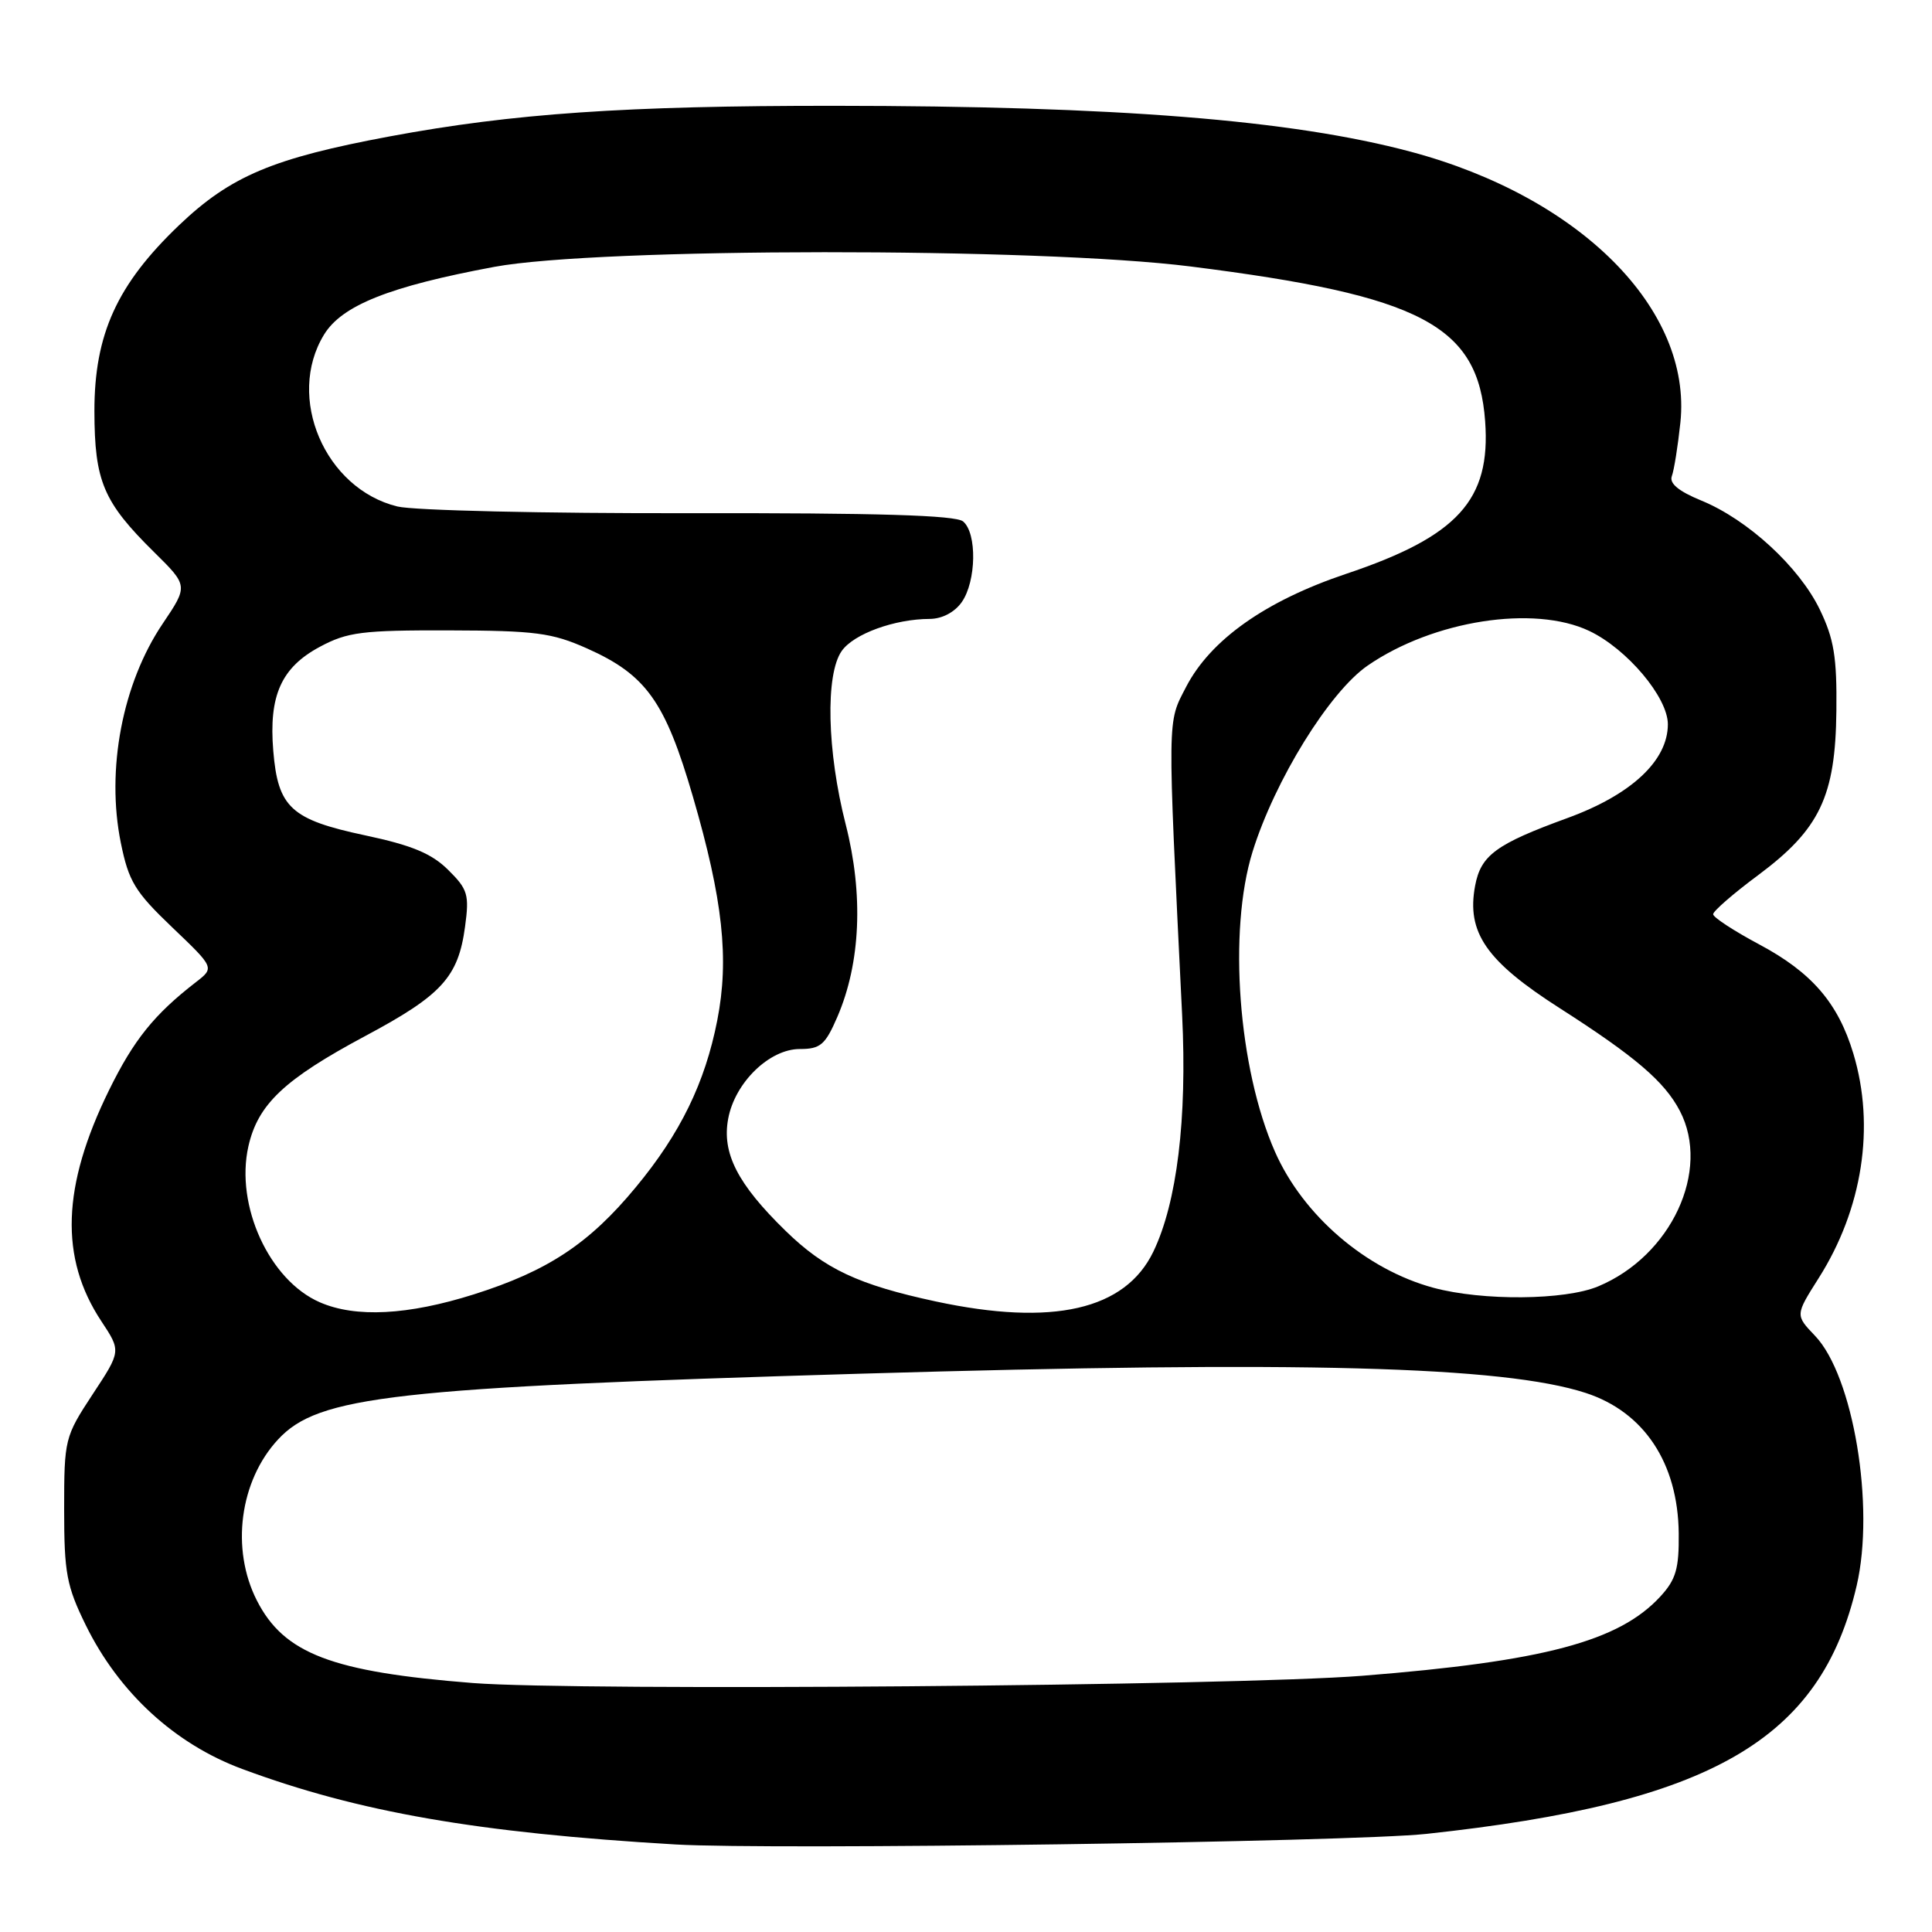 <?xml version="1.0" encoding="UTF-8" standalone="no"?>
<!DOCTYPE svg PUBLIC "-//W3C//DTD SVG 1.1//EN" "http://www.w3.org/Graphics/SVG/1.1/DTD/svg11.dtd" >
<svg xmlns="http://www.w3.org/2000/svg" xmlns:xlink="http://www.w3.org/1999/xlink" version="1.1" viewBox="0 0 256 256">
 <g >
 <path fill="currentColor"
d=" M 189.00 243.00 C 226.78 238.93 241.25 230.59 246.02 210.10 C 248.46 199.60 245.57 182.30 240.50 177.00 C 237.88 174.26 237.88 174.26 240.97 169.38 C 246.80 160.20 248.49 149.27 245.58 139.61 C 243.56 132.90 240.07 128.85 233.09 125.13 C 229.74 123.34 227.00 121.55 227.00 121.14 C 227.00 120.73 229.69 118.39 232.98 115.95 C 241.14 109.87 243.21 105.52 243.33 94.19 C 243.41 87.05 243.01 84.66 241.13 80.76 C 238.39 75.11 231.59 68.85 225.44 66.33 C 222.42 65.09 221.16 64.05 221.53 63.08 C 221.82 62.30 222.33 59.11 222.66 55.99 C 224.23 41.00 209.42 26.12 186.95 20.11 C 171.17 15.89 147.93 14.04 110.50 14.02 C 82.90 14.01 67.98 15.03 51.66 18.07 C 36.17 20.96 30.57 23.32 23.75 29.82 C 15.50 37.69 12.50 44.29 12.51 54.50 C 12.53 63.79 13.69 66.52 20.42 73.16 C 24.94 77.62 24.94 77.62 21.55 82.65 C 16.22 90.56 14.04 101.98 16.01 111.68 C 17.05 116.79 17.87 118.15 22.81 122.87 C 28.43 128.23 28.43 128.23 25.96 130.14 C 20.42 134.43 17.72 137.79 14.44 144.47 C 8.20 157.18 7.88 166.69 13.43 175.07 C 16.05 179.03 16.05 179.03 12.27 184.76 C 8.58 190.38 8.50 190.69 8.50 200.00 C 8.50 208.44 8.82 210.15 11.37 215.35 C 15.76 224.28 23.16 231.09 32.10 234.40 C 47.48 240.11 63.20 242.85 89.50 244.40 C 102.24 245.15 179.03 244.07 189.00 243.00 Z  M 62.66 223.01 C 43.97 221.54 37.63 219.12 34.04 212.08 C 30.56 205.26 31.75 196.22 36.85 190.73 C 42.19 184.97 52.03 183.86 114.10 182.02 C 172.29 180.30 199.19 181.02 210.11 184.57 C 217.85 187.09 222.34 193.86 222.44 203.17 C 222.49 207.87 222.07 209.30 220.00 211.55 C 214.53 217.49 204.57 220.14 180.50 222.05 C 163.50 223.39 76.60 224.10 62.66 223.01 Z  M 42.38 172.56 C 35.69 169.65 31.15 159.75 32.91 151.91 C 34.17 146.32 37.66 143.02 48.43 137.26 C 58.54 131.86 60.72 129.47 61.62 122.80 C 62.20 118.54 61.99 117.84 59.38 115.26 C 57.19 113.09 54.56 112.00 48.39 110.69 C 38.56 108.60 36.83 107.01 36.21 99.49 C 35.60 92.17 37.27 88.44 42.39 85.70 C 46.03 83.75 47.99 83.50 59.50 83.53 C 70.93 83.56 73.13 83.85 77.76 85.91 C 85.62 89.41 88.14 92.94 91.82 105.58 C 95.79 119.22 96.64 127.05 95.04 135.21 C 93.42 143.48 90.15 150.19 84.25 157.31 C 78.07 164.79 72.59 168.41 62.79 171.51 C 54.05 174.27 47.12 174.63 42.38 172.56 Z  M 124.00 172.45 C 113.73 170.24 109.29 168.16 104.09 163.09 C 97.73 156.89 95.63 152.79 96.49 148.23 C 97.38 143.44 101.95 139.00 105.98 139.00 C 108.71 139.00 109.35 138.45 110.95 134.75 C 114.04 127.60 114.43 118.53 112.06 109.24 C 109.58 99.54 109.35 89.37 111.53 86.26 C 113.12 83.99 118.54 82.02 123.19 82.01 C 124.84 82.00 126.49 81.13 127.44 79.78 C 129.37 77.02 129.48 70.64 127.61 69.09 C 126.62 68.27 116.27 67.96 91.36 68.00 C 72.19 68.04 54.77 67.64 52.65 67.11 C 43.04 64.75 37.87 52.64 42.93 44.35 C 45.30 40.46 51.60 37.95 65.50 35.36 C 79.28 32.80 137.56 32.76 157.76 35.31 C 188.38 39.17 195.87 43.11 196.79 55.83 C 197.55 66.26 193.16 71.08 178.36 76.04 C 167.68 79.63 160.41 84.77 157.17 91.01 C 154.65 95.89 154.67 94.27 156.64 134.52 C 157.31 148.27 155.96 159.34 152.82 165.86 C 149.09 173.58 139.50 175.77 124.00 172.45 Z  M 189.95 170.64 C 181.02 168.23 172.67 161.07 168.94 152.61 C 164.07 141.57 162.71 123.36 165.97 112.86 C 168.92 103.38 176.16 91.67 181.24 88.18 C 189.92 82.21 203.26 80.13 210.58 83.60 C 215.59 85.98 221.00 92.40 221.00 95.97 C 221.00 100.79 216.16 105.31 207.68 108.40 C 198.22 111.85 196.22 113.32 195.46 117.37 C 194.30 123.56 196.93 127.36 206.69 133.60 C 216.67 139.99 220.56 143.31 222.59 147.20 C 226.71 155.10 221.45 166.41 211.77 170.45 C 207.35 172.30 196.45 172.39 189.95 170.64 Z "/>
</g>
</svg>